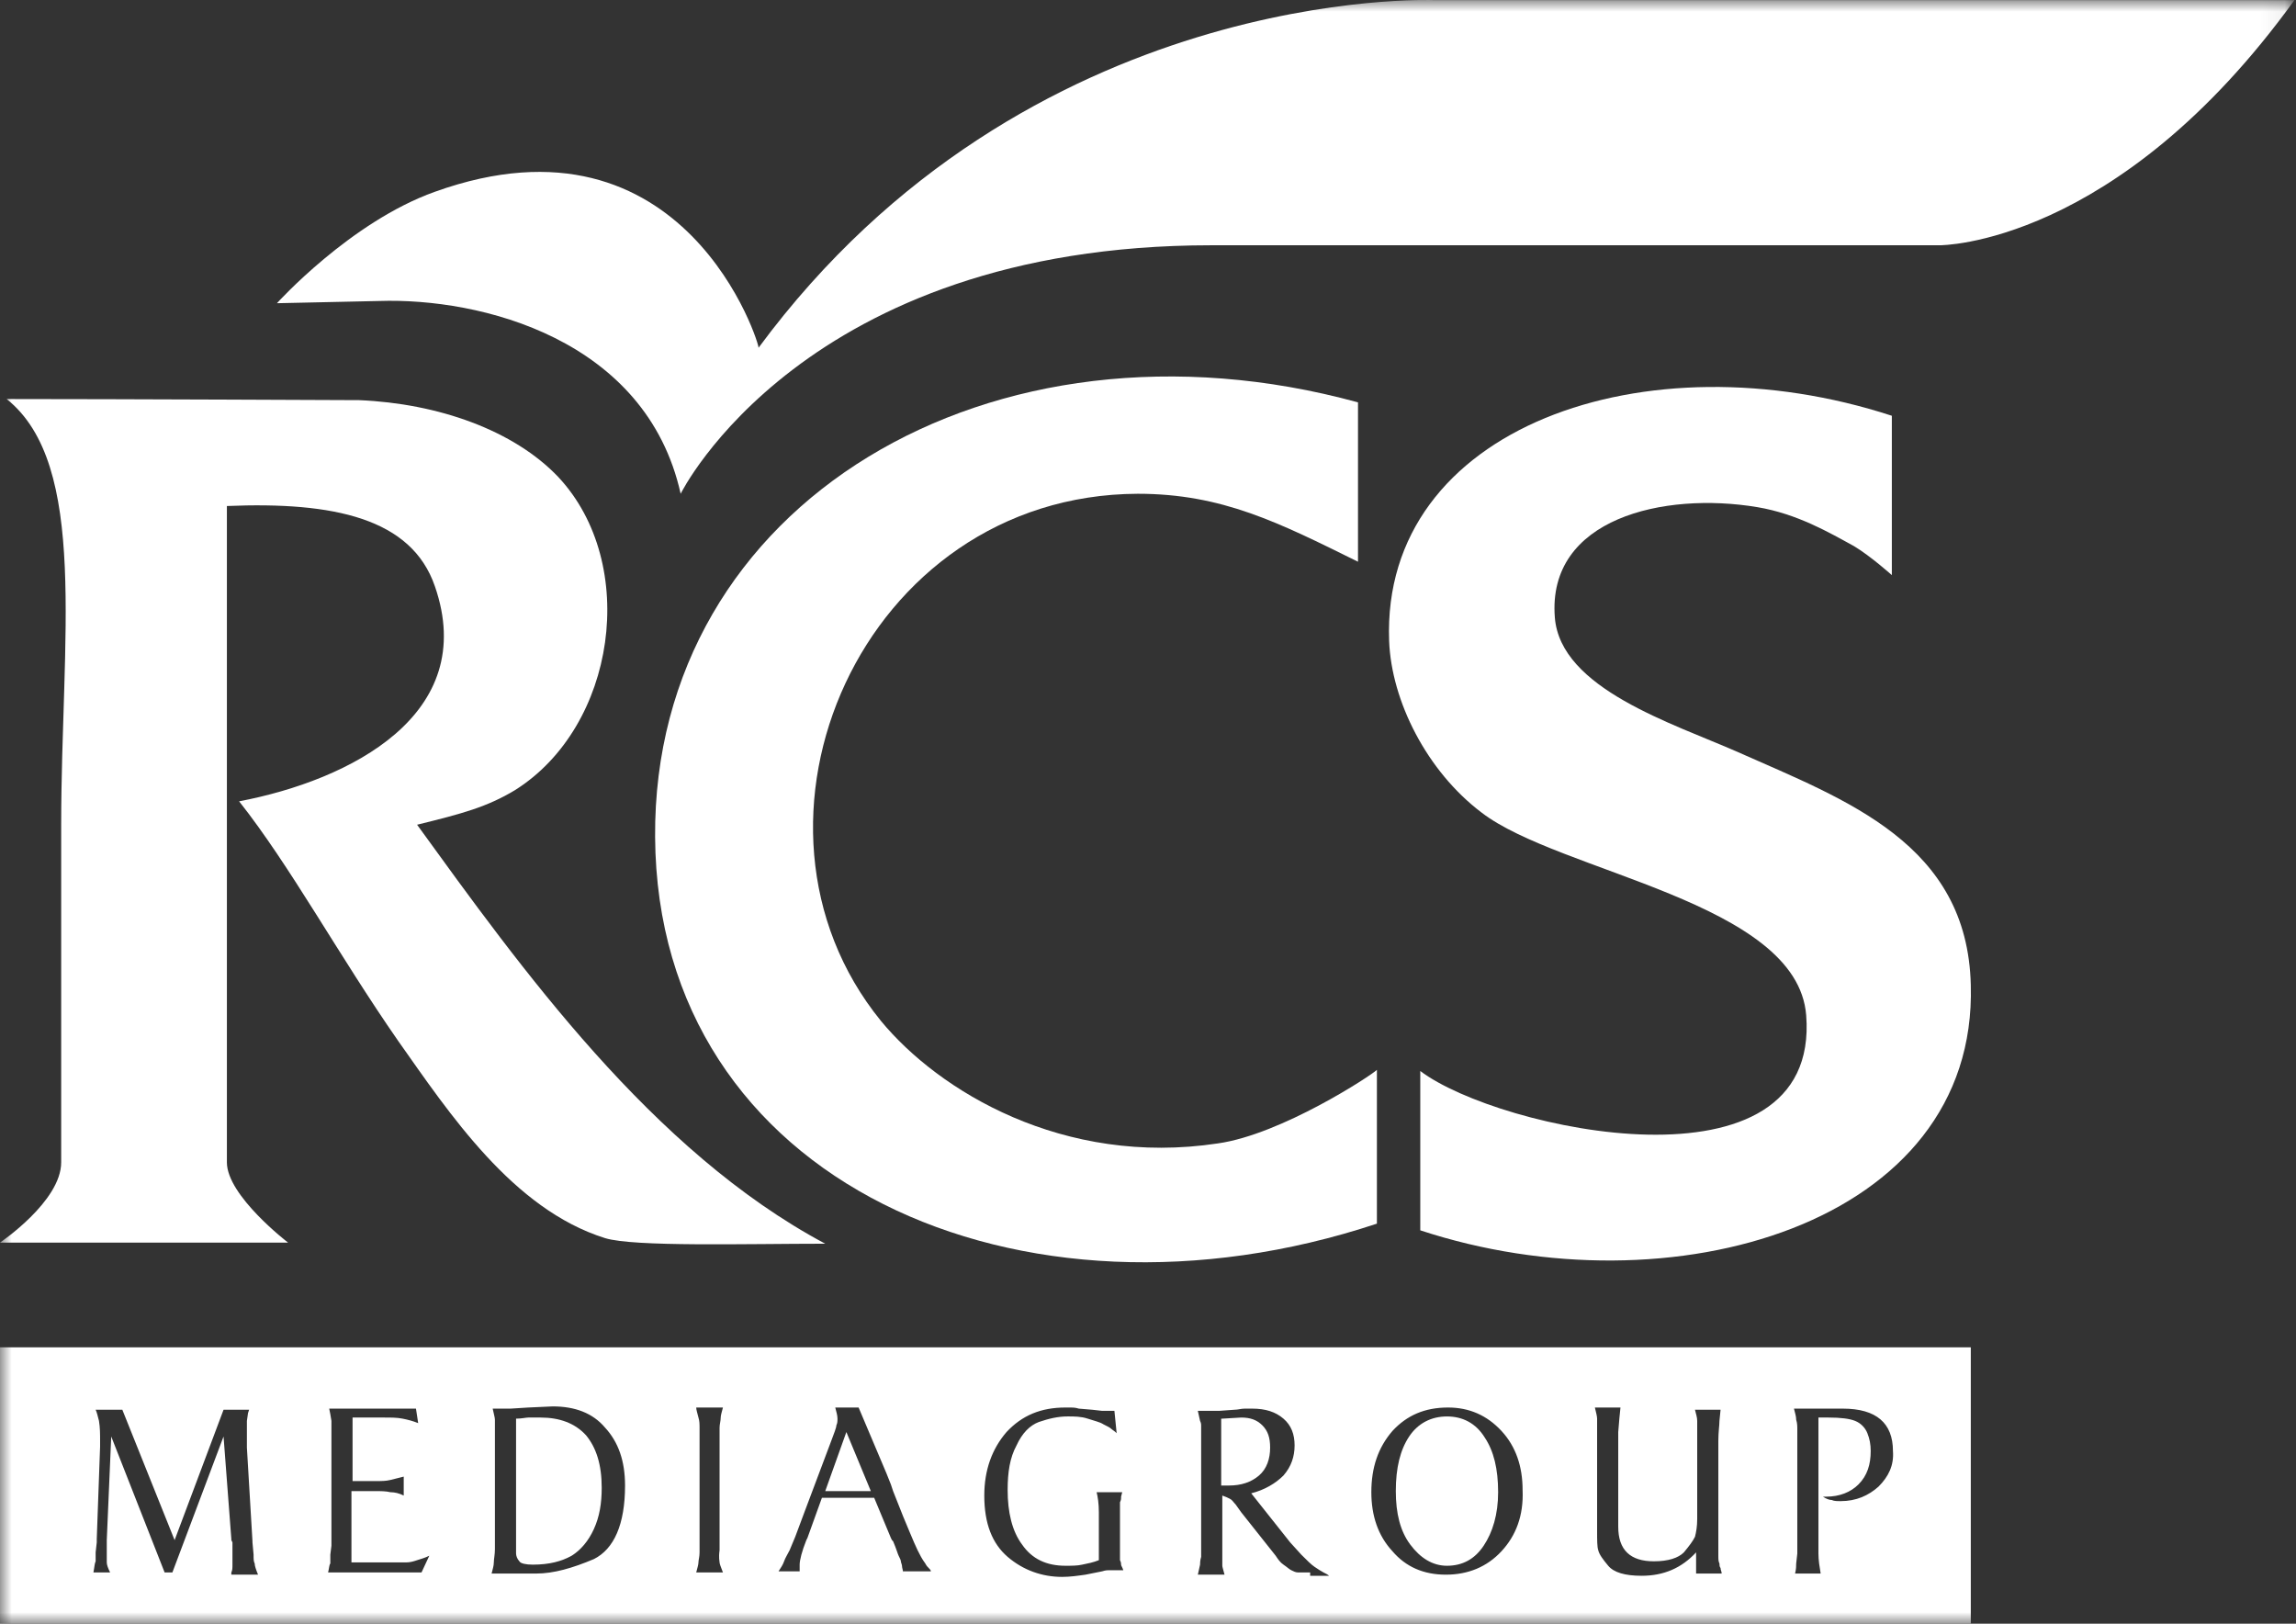 <svg width="99" height="70" viewBox="0 0 99 70" fill="none" xmlns="http://www.w3.org/2000/svg">
<rect x="0" y="0" width="99" height="70" fill="#333333" stroke="none"/>
<g clip-path="url(#clip0_367_11965)">
<mask id="mask0_367_11965" style="mask-type:luminance" maskUnits="userSpaceOnUse" x="0" y="0" width="99" height="70">
<path d="M98.933 0H0V70H98.933V0Z" fill="white"/>
</mask>
<g mask="url(#mask0_367_11965)">
<path fill-rule="evenodd" clip-rule="evenodd" d="M62.391 61.065C61.72 61.065 61.145 61.353 60.761 61.929C60.377 62.506 60.185 63.274 60.185 64.283C60.185 65.244 60.377 66.013 60.809 66.589C61.24 67.166 61.768 67.502 62.391 67.502C63.063 67.502 63.59 67.214 63.974 66.637C64.358 66.061 64.597 65.292 64.597 64.331C64.597 63.322 64.406 62.554 64.022 61.977C63.638 61.353 63.063 61.065 62.391 61.065Z" fill="white"/>
<path fill-rule="evenodd" clip-rule="evenodd" d="M23.307 61.112C23.067 61.112 22.875 61.112 22.779 61.112C22.684 61.112 22.492 61.16 22.252 61.16V66.493V66.973C22.252 67.069 22.3 67.213 22.396 67.31C22.444 67.406 22.684 67.454 22.971 67.454C23.691 67.454 24.218 67.31 24.65 67.069C25.033 66.829 25.369 66.445 25.609 65.916C25.849 65.388 25.945 64.811 25.945 64.139C25.945 63.13 25.705 62.409 25.273 61.881C24.794 61.353 24.122 61.112 23.307 61.112Z" fill="white"/>
<path fill-rule="evenodd" clip-rule="evenodd" d="M35.583 64.283H37.549L36.494 61.737L35.583 64.283Z" fill="white"/>
<path fill-rule="evenodd" clip-rule="evenodd" d="M54.766 62.409C54.766 61.977 54.67 61.689 54.431 61.449C54.191 61.208 53.903 61.112 53.52 61.112L52.704 61.16H52.656V64.043H52.992C53.52 64.043 53.951 63.899 54.287 63.611C54.623 63.322 54.766 62.89 54.766 62.409Z" fill="white"/>
<path fill-rule="evenodd" clip-rule="evenodd" d="M0 58.086V70H84.978V58.086H0ZM9.975 67.79C10.023 67.694 10.023 67.598 10.023 67.454C10.023 67.358 10.023 67.262 10.023 67.166V66.925V66.493L9.975 66.397V66.349L9.639 61.929L7.433 67.79H7.098L4.796 61.929L4.604 66.397V66.445V66.493V66.733C4.604 67.022 4.604 67.214 4.604 67.358C4.604 67.454 4.652 67.598 4.748 67.79H4.028C4.076 67.55 4.076 67.406 4.124 67.31C4.124 67.262 4.124 67.118 4.124 66.925L4.172 66.493V66.397V66.349L4.316 62.361V62.121C4.316 61.833 4.316 61.545 4.268 61.257C4.22 61.064 4.172 60.872 4.124 60.776H5.275L7.529 66.397L9.639 60.776H10.742L10.694 60.92L10.646 61.257V61.641V62.169C10.646 62.265 10.646 62.361 10.646 62.41L10.886 66.445V66.493L10.934 67.022C10.934 67.214 10.934 67.31 10.982 67.406C10.982 67.502 11.03 67.646 11.126 67.886H9.975V67.79ZM18.175 67.79H14.147C14.195 67.598 14.195 67.454 14.243 67.406C14.243 67.358 14.243 67.214 14.243 67.022L14.291 66.637V66.589V61.641V61.257L14.243 60.968L14.195 60.728H17.936L18.031 61.353C17.792 61.257 17.6 61.209 17.36 61.16C17.12 61.112 16.881 61.112 16.545 61.112H15.202V63.851H16.209C16.449 63.851 16.641 63.851 16.833 63.803C17.024 63.755 17.216 63.707 17.408 63.659V64.475C17.216 64.379 17.024 64.331 16.833 64.331C16.641 64.283 16.401 64.283 16.161 64.283H15.154V67.358H16.881H17.504C17.696 67.358 17.84 67.31 17.984 67.262C18.127 67.214 18.319 67.166 18.511 67.07L18.175 67.79ZM25.608 67.214C24.697 67.598 23.882 67.838 23.115 67.838H23.019H22.3H21.197C21.244 67.646 21.293 67.502 21.293 67.358C21.293 67.214 21.34 67.022 21.34 66.781V66.541V66.493V66.397V62.217V62.169V62.073V61.641C21.34 61.449 21.34 61.305 21.34 61.209C21.34 61.112 21.293 60.968 21.244 60.728H22.012L22.779 60.68L23.834 60.632C24.793 60.632 25.561 60.92 26.088 61.545C26.664 62.169 26.951 62.986 26.951 64.043C26.951 65.724 26.472 66.781 25.608 67.214ZM31.027 67.358C31.027 67.406 31.076 67.55 31.172 67.79H30.02C30.069 67.598 30.116 67.454 30.116 67.358C30.116 67.262 30.164 67.118 30.164 66.925V66.493V66.397V62.169V62.121V62.025V61.593C30.164 61.401 30.164 61.257 30.116 61.112C30.069 60.92 30.02 60.776 30.02 60.68H31.172C31.123 60.872 31.076 61.016 31.076 61.112C31.076 61.257 31.027 61.401 31.027 61.545V61.977V62.121V66.253V66.397V66.829C30.98 67.166 31.027 67.31 31.027 67.358ZM38.94 67.79C38.94 67.694 38.892 67.598 38.892 67.502C38.892 67.454 38.844 67.358 38.844 67.31C38.844 67.262 38.796 67.166 38.748 67.07C38.701 66.973 38.653 66.781 38.509 66.445L38.461 66.397L38.413 66.301L37.693 64.571H35.44L34.816 66.301L34.768 66.397C34.576 66.877 34.48 67.262 34.48 67.454V67.742H33.569C33.665 67.598 33.761 67.454 33.809 67.31C33.857 67.166 33.953 67.022 34.049 66.829L34.289 66.253L34.72 65.1L35.823 62.169C35.967 61.785 36.063 61.545 36.063 61.449C36.111 61.353 36.111 61.257 36.111 61.16C36.111 61.016 36.063 60.872 36.015 60.68H37.022L38.221 63.514L38.413 63.995L38.509 64.283C38.844 65.148 39.084 65.724 39.228 66.061C39.372 66.397 39.468 66.637 39.564 66.829C39.66 67.022 39.755 67.214 39.899 67.406C39.947 67.502 39.995 67.55 40.043 67.598C40.091 67.646 40.139 67.694 40.139 67.742H38.94V67.79ZM48.34 67.454C48.34 67.502 48.388 67.55 48.436 67.694H48.244H47.956C47.908 67.694 47.86 67.694 47.812 67.694C47.764 67.694 47.668 67.694 47.525 67.742L46.805 67.886C46.469 67.934 46.134 67.982 45.798 67.982C44.935 67.982 44.12 67.694 43.448 67.118C42.777 66.541 42.441 65.676 42.441 64.475C42.441 63.37 42.777 62.458 43.4 61.737C44.072 61.016 44.887 60.68 45.942 60.68C46.038 60.68 46.134 60.68 46.182 60.68C46.23 60.68 46.373 60.68 46.517 60.728L47.093 60.776L47.525 60.824H47.86H48.052L48.148 61.785C48.052 61.689 47.956 61.641 47.908 61.593C47.86 61.545 47.764 61.497 47.572 61.401C47.429 61.305 47.189 61.257 46.901 61.16C46.613 61.064 46.325 61.064 46.038 61.064C45.606 61.064 45.222 61.16 44.791 61.305C44.407 61.449 44.072 61.785 43.832 62.313C43.544 62.842 43.448 63.467 43.448 64.235C43.448 65.196 43.64 66.013 44.072 66.589C44.503 67.214 45.127 67.502 45.942 67.502C46.182 67.502 46.469 67.502 46.661 67.454C46.901 67.406 47.141 67.358 47.381 67.262V65.196C47.381 64.812 47.333 64.523 47.285 64.331H48.388L48.34 64.523C48.34 64.619 48.34 64.668 48.292 64.764C48.292 64.86 48.292 64.956 48.292 65.1V66.925V67.262C48.34 67.358 48.34 67.406 48.34 67.454ZM56.492 67.79C56.252 67.79 56.061 67.79 55.965 67.79C55.869 67.79 55.773 67.742 55.677 67.694C55.581 67.646 55.485 67.55 55.341 67.454C55.197 67.358 55.102 67.214 55.006 67.07L53.519 65.196L53.279 64.86C53.183 64.764 53.135 64.668 53.039 64.619C52.944 64.571 52.848 64.523 52.704 64.475V66.445V66.589V67.022C52.704 67.262 52.704 67.454 52.704 67.502C52.704 67.55 52.752 67.694 52.8 67.886H51.649L51.745 67.454C51.745 67.406 51.745 67.262 51.792 67.118C51.792 66.925 51.792 66.781 51.792 66.637V66.445V62.266V62.121V61.881C51.792 61.737 51.792 61.593 51.792 61.497C51.792 61.401 51.792 61.353 51.745 61.257L51.649 60.824H52.56L53.231 60.776C53.375 60.776 53.519 60.728 53.663 60.728C53.807 60.728 53.903 60.728 53.999 60.728C54.574 60.728 55.006 60.872 55.341 61.16C55.677 61.449 55.821 61.833 55.821 62.313C55.821 62.794 55.677 63.226 55.341 63.611C55.006 63.947 54.526 64.235 53.951 64.379L55.629 66.493L56.109 67.022C56.348 67.262 56.54 67.454 56.684 67.55C56.828 67.646 56.972 67.742 57.068 67.79C57.164 67.838 57.26 67.886 57.307 67.934H56.492V67.79ZM64.741 66.877C64.117 67.55 63.302 67.886 62.343 67.886C61.384 67.886 60.617 67.55 60.041 66.877C59.418 66.205 59.13 65.34 59.13 64.331C59.13 63.274 59.418 62.41 60.041 61.689C60.664 61.016 61.432 60.68 62.439 60.68C63.35 60.68 64.117 61.016 64.741 61.689C65.364 62.361 65.652 63.226 65.652 64.235C65.7 65.34 65.364 66.205 64.741 66.877ZM73.133 67.79V66.925C72.51 67.598 71.742 67.934 70.783 67.934C70.064 67.934 69.584 67.79 69.344 67.502C69.105 67.214 68.961 67.022 68.913 66.829C68.865 66.685 68.865 66.397 68.865 66.013V62.169V62.025V61.593C68.865 61.401 68.865 61.257 68.865 61.16C68.865 61.064 68.817 60.872 68.769 60.68H69.872L69.824 61.16L69.776 61.737V62.025V62.169V65.82C69.776 66.829 70.304 67.31 71.311 67.31C71.934 67.31 72.366 67.166 72.606 66.925C72.845 66.637 72.989 66.445 73.085 66.253C73.133 66.061 73.181 65.82 73.181 65.484V62.217V62.169V62.121V61.737C73.181 61.545 73.181 61.401 73.181 61.257C73.181 61.112 73.133 60.968 73.085 60.776H74.188L74.14 61.257C74.14 61.449 74.092 61.737 74.092 62.121V62.266V66.397V66.541V66.637C74.092 66.781 74.092 66.925 74.092 67.07C74.092 67.214 74.092 67.31 74.14 67.406C74.14 67.454 74.14 67.55 74.188 67.598C74.188 67.694 74.236 67.742 74.236 67.838H73.133V67.79ZM80.998 64.091C80.566 64.475 80.039 64.716 79.367 64.716C79.223 64.716 79.08 64.716 78.984 64.668C78.888 64.668 78.744 64.619 78.6 64.523H78.744C79.319 64.523 79.799 64.331 80.135 63.995C80.518 63.611 80.662 63.13 80.662 62.554C80.662 62.265 80.614 62.025 80.518 61.785C80.422 61.545 80.231 61.353 79.991 61.257C79.751 61.16 79.367 61.112 78.84 61.112H78.408V66.397V66.541V66.973C78.408 67.262 78.456 67.55 78.504 67.838H77.401C77.449 67.646 77.449 67.502 77.449 67.406L77.497 66.973V66.589V66.397V62.217V62.073V61.785V61.641C77.497 61.497 77.497 61.353 77.449 61.209C77.449 61.064 77.401 60.92 77.353 60.728H78.12H78.936H79.463C80.902 60.728 81.621 61.353 81.621 62.554C81.669 63.178 81.429 63.659 80.998 64.091Z" fill="white"/>
<path fill-rule="evenodd" clip-rule="evenodd" d="M28.247 36.083C28.343 50.976 44.024 57.845 59.37 52.753C59.37 50.543 59.37 48.333 59.37 46.123C59.13 46.364 55.246 48.91 52.512 49.294C45.846 50.303 40.475 47.036 37.982 44.01C31.028 35.459 37.166 21.335 49.059 21.287C52.704 21.287 55.15 22.536 58.555 24.217C58.555 21.911 58.555 19.653 58.555 17.347C42.777 13.024 28.151 21.671 28.247 36.083Z" fill="white"/>
<path fill-rule="evenodd" clip-rule="evenodd" d="M59.897 27.628C59.993 30.222 61.527 33.249 63.877 35.026C67.234 37.62 77.497 38.87 77.88 43.77C78.504 51.744 64.597 48.718 61.24 46.172C61.24 48.478 61.24 50.736 61.24 53.041C72.03 56.596 85.266 52.801 84.978 42.472C84.834 36.371 79.607 34.498 74.955 32.432C72.126 31.183 67.282 29.694 67.042 26.619C66.707 22.344 71.742 21.191 75.77 21.863C77.497 22.151 78.888 22.968 79.943 23.545C80.662 23.977 81.573 24.794 81.573 24.794C81.573 22.584 81.573 20.134 81.573 17.924C70.975 14.465 59.561 18.404 59.897 27.628Z" fill="white"/>
<path fill-rule="evenodd" clip-rule="evenodd" d="M2.638 35.555C2.638 41.079 2.638 48.381 2.638 50.111C2.638 51.792 0 53.57 0 53.57H12.421C12.421 53.57 9.783 51.552 9.783 50.111C9.783 48.67 9.783 40.935 9.783 36.083C9.783 30.991 9.783 25.994 9.783 21.815C14.387 21.623 17.744 22.343 18.751 25.274C20.669 30.799 15.106 33.633 10.31 34.546C12.517 37.332 14.627 41.223 17.168 44.874C19.374 47.997 22.108 52.129 26.088 53.377C27.335 53.762 32.178 53.618 35.583 53.618C28.102 49.63 22.443 41.704 17.984 35.555C19.95 35.074 21.005 34.786 22.204 34.065C26.568 31.327 27.575 24.313 24.074 20.566C22.156 18.548 18.895 17.395 15.49 17.251C15.49 17.251 5.035 17.203 0.288 17.203C3.836 20.038 2.638 27.58 2.638 35.555Z" fill="white"/>
<path d="M18.751 8.268C15.107 9.565 11.941 13.072 11.941 13.072L16.353 12.976C20.717 12.832 27.863 14.609 29.349 21.287C29.349 21.287 34.624 10.574 52.224 10.574C69.824 10.574 83.636 10.574 83.636 10.574C83.636 10.574 91.261 10.622 98.934 0.005H61.816C61.816 0.005 44.312 -0.716 32.706 14.994C32.802 14.994 29.589 4.377 18.751 8.268Z" fill="white"/>
</g>
</g>
<defs>
<clipPath id="clip0_367_11965">
<rect width="99" height="70" fill="white"/>
</clipPath>
</defs>
</svg>
